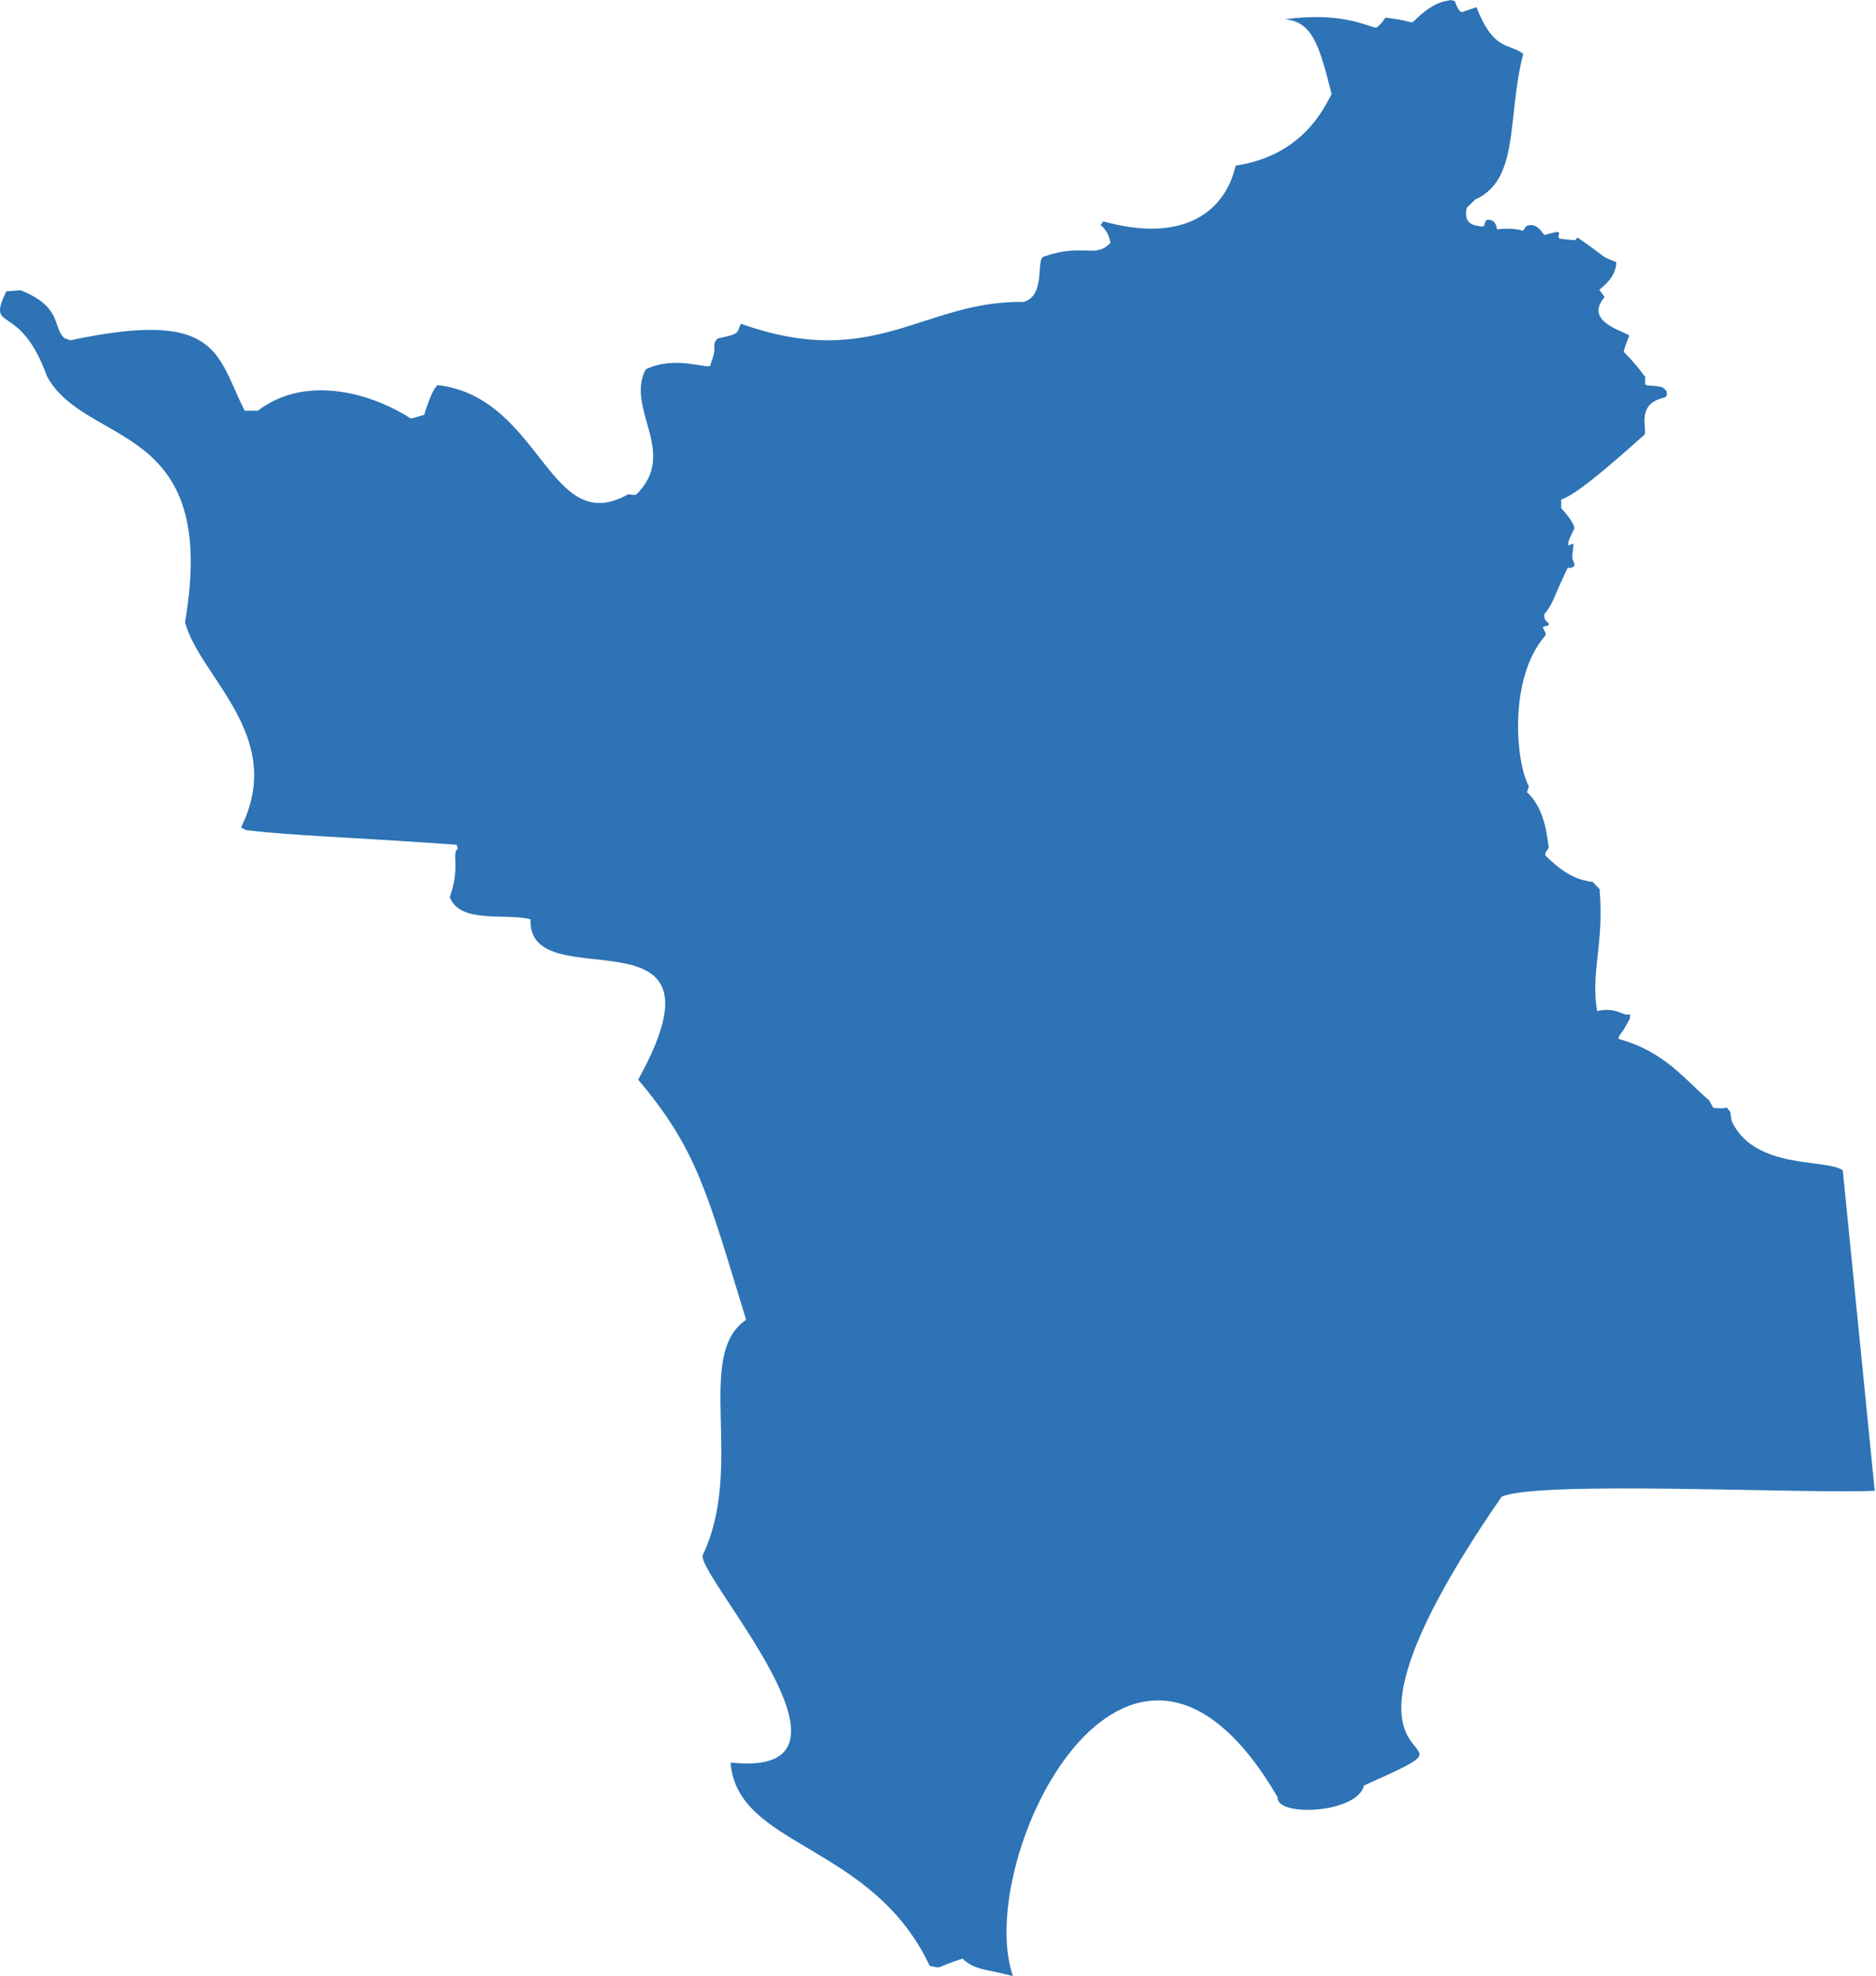 <svg width="94" height="99" viewBox="0 0 94 99" fill="none" xmlns="http://www.w3.org/2000/svg">
<path d="M92.313 58.619C91.451 58.053 87.985 58.6 86.802 56.243C86.802 56.167 86.782 56.375 86.702 55.715L86.522 55.488C86.522 55.488 86.421 55.564 85.86 55.507C85.82 55.469 85.84 55.488 85.64 55.13C84.478 54.149 83.416 52.678 81.111 52.056V51.943C81.251 51.697 81.272 51.792 81.672 51.018V50.83L81.612 50.811C81.412 50.962 80.971 50.415 80.029 50.66C79.688 48.717 80.39 47.284 80.149 44.549L79.809 44.191C79.167 44.096 78.506 43.927 77.424 42.852C77.464 42.72 77.384 42.776 77.604 42.474C77.544 42.21 77.484 40.551 76.502 39.683C76.502 39.664 76.542 39.683 76.602 39.381C75.961 38.25 75.56 34.025 77.404 31.875L77.464 31.78C77.464 31.78 77.444 31.724 77.304 31.422L77.364 31.384L77.564 31.346L77.604 31.29C77.644 31.158 77.344 31.196 77.384 30.762C77.825 30.253 77.785 30.045 78.546 28.461C78.606 28.404 78.686 28.536 78.887 28.348V28.253C78.767 27.857 78.747 28.197 78.847 27.235L78.566 27.329C78.626 27.027 78.526 27.235 78.887 26.462C78.867 26.367 78.847 26.141 78.226 25.462V25.028C79.047 24.764 80.971 23.048 82.414 21.765C82.514 21.369 81.993 20.219 83.416 19.917L83.496 19.841C83.496 19.841 83.556 19.841 83.496 19.577C83.316 19.445 83.456 19.351 82.534 19.313L82.434 19.257V18.88C82.153 18.559 82.314 18.634 81.372 17.635C81.332 17.635 81.432 17.333 81.632 16.824C81.632 16.654 79.288 16.183 80.39 14.9C80.39 14.862 80.39 14.862 80.169 14.56C79.969 14.523 80.931 14.127 80.991 13.165L80.931 13.108C80.109 12.788 80.67 13.014 79.047 11.901L78.927 12.033C78.927 12.033 78.586 12.014 78.145 11.958L78.085 11.863L78.125 11.675L78.065 11.618C78.065 11.618 77.945 11.618 77.404 11.769C77.324 11.807 77.063 11.071 76.462 11.335C76.442 11.335 76.502 11.335 76.302 11.562C76.162 11.505 75.701 11.411 75.019 11.486C74.979 11.543 75.039 10.958 74.498 11.015C74.498 11.052 74.418 11.015 74.378 11.298L74.278 11.354C74.057 11.298 73.276 11.354 73.496 10.411L73.917 9.996C76.162 8.997 75.5 5.903 76.322 2.697C75.621 2.15 74.859 2.603 73.977 0.358L73.276 0.604C73.276 0.604 73.116 0.698 72.895 0.057L72.695 0C72.474 0.075 71.893 0 70.811 1.094C70.671 1.169 70.611 1.018 69.448 0.886C69.348 0.886 69.428 1 68.988 1.377H68.867C67.805 1.018 66.703 0.679 64.379 0.962C65.721 1.094 66.082 2.15 66.723 4.715C66.362 5.356 65.32 7.789 61.914 8.299C61.393 10.581 59.329 12.222 55.281 11.09L55.161 11.26C55.04 11.26 55.501 11.392 55.642 12.165C54.88 12.976 54.319 12.165 52.335 12.844C51.854 12.92 52.455 14.787 51.293 15.126C46.243 15.051 43.839 18.616 37.126 16.22C36.885 16.673 37.166 16.711 35.963 16.956L35.823 17.126C35.723 17.522 35.923 17.39 35.603 18.257C35.663 18.634 33.999 17.729 32.356 18.502C31.314 20.483 34.02 22.689 31.875 24.783C31.835 24.783 31.875 24.821 31.475 24.764C27.507 27.009 27.146 19.917 21.936 19.294C21.816 19.389 21.615 19.615 21.255 20.785L20.593 20.973C18.89 19.86 15.483 18.634 12.918 20.577H12.257C10.834 17.729 10.975 15.466 3.52 17.05L3.22 16.937C2.618 16.371 3.139 15.39 1.035 14.542L0.314 14.598C-0.708 16.748 0.975 15.013 2.358 18.861C4.322 22.444 11.015 21.03 9.271 31.177C10.013 33.949 14.361 36.873 12.077 41.456L12.317 41.588C14.842 41.89 17.387 41.927 22.878 42.324L22.938 42.512C22.617 42.776 23.078 43.436 22.537 44.945C23.038 46.303 25.363 45.737 26.585 46.058C26.405 50.188 37.005 45.039 31.976 54.093C34.941 57.601 35.442 59.788 37.386 66.126C34.761 67.88 37.346 73.5 35.202 77.933C35.082 79.159 44.219 89.136 36.605 88.306C36.945 92.587 43.678 92.323 46.584 98.491C47.285 98.642 46.804 98.585 48.227 98.132C48.848 98.698 49.249 98.623 50.752 99C48.748 93.153 56.543 77.254 64.018 90.041C63.938 91.06 68.026 90.852 68.346 89.457C76.001 86.024 64.178 91.003 75.24 74.99C77.003 74.16 90.59 74.858 93.936 74.689L92.333 58.619H92.313Z" fill="#2D73B5"/>
</svg>
